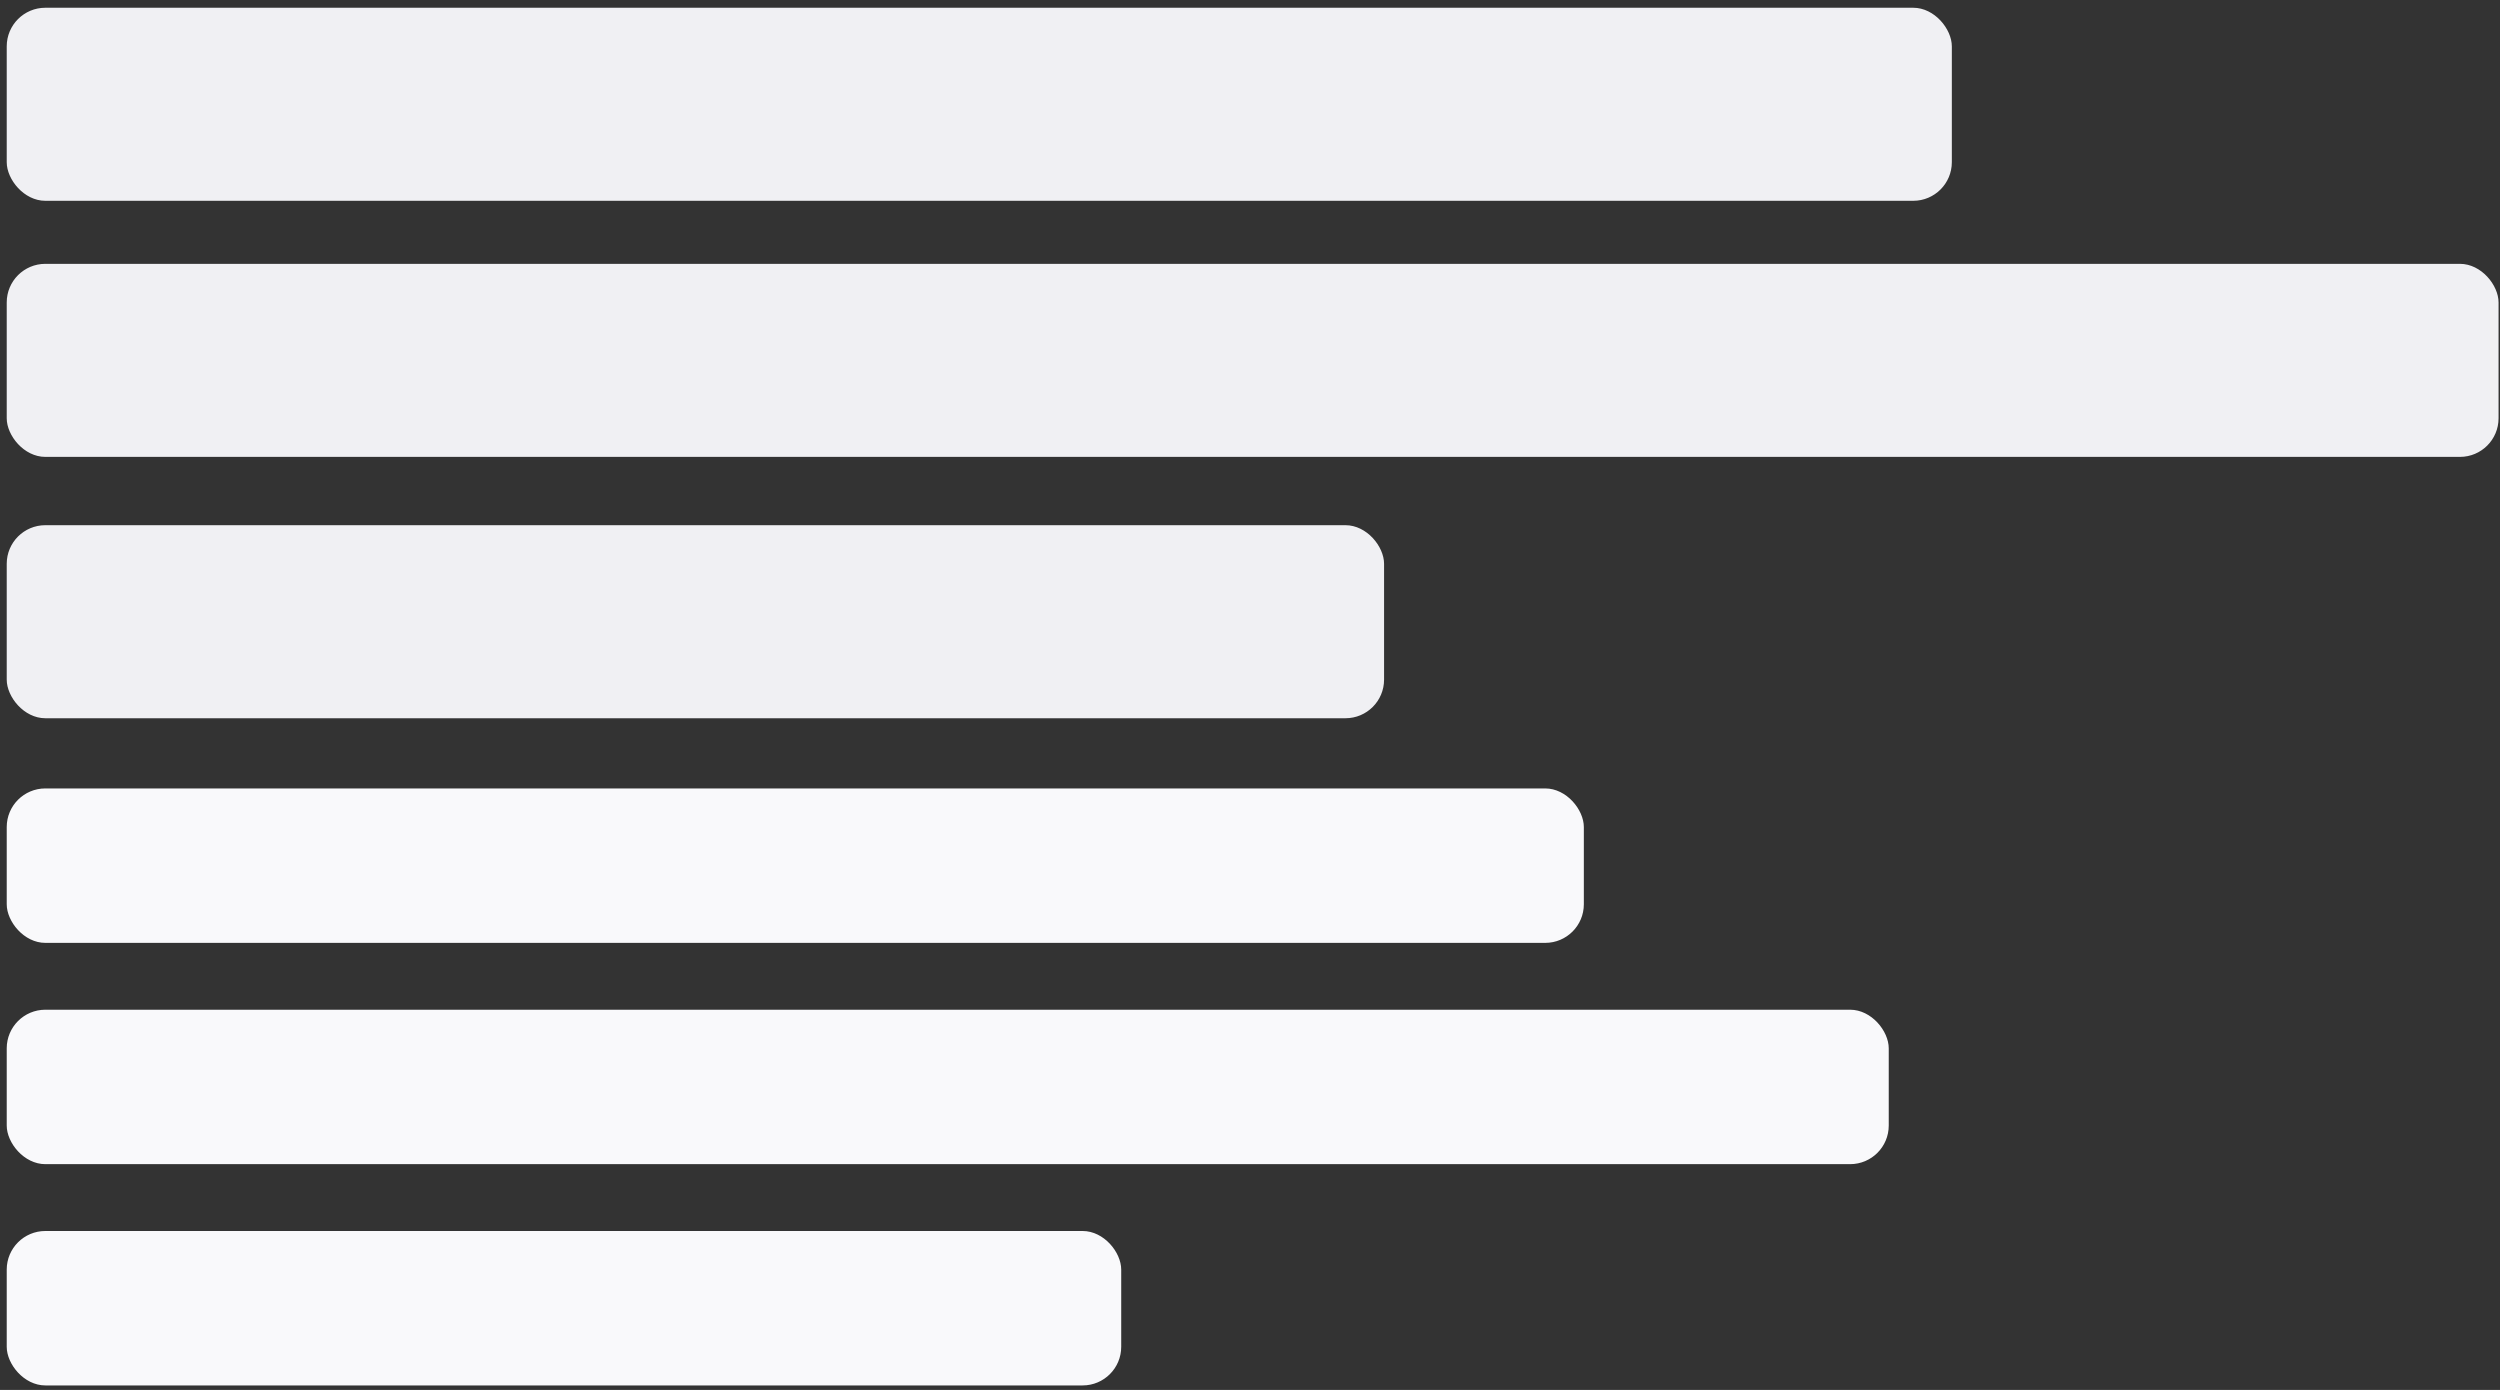 <svg width="259" height="144" viewBox="0 0 259 144" fill="none" xmlns="http://www.w3.org/2000/svg">
<rect x="0" y="0" width="259" height="144" fill="#333333" stroke="none"/>
<rect x="0.697" y="0.803" width="201.513" height="20" rx="4" fill="#F0F0F3"/>
<rect x="0.697" y="27.334" width="258.154" height="20" rx="4" fill="#F0F0F3"/>
<rect x="0.697" y="54.41" width="142.693" height="20" rx="4" fill="#F0F0F3"/>
<rect x="0.697" y="81.682" width="163.389" height="16" rx="4" fill="#F9F9FB"/>
<rect x="0.697" y="104.607" width="194.977" height="16" rx="4" fill="#F9F9FB"/>
<rect x="0.697" y="127.531" width="115.461" height="16" rx="4" fill="#F9F9FB"/>
</svg>

